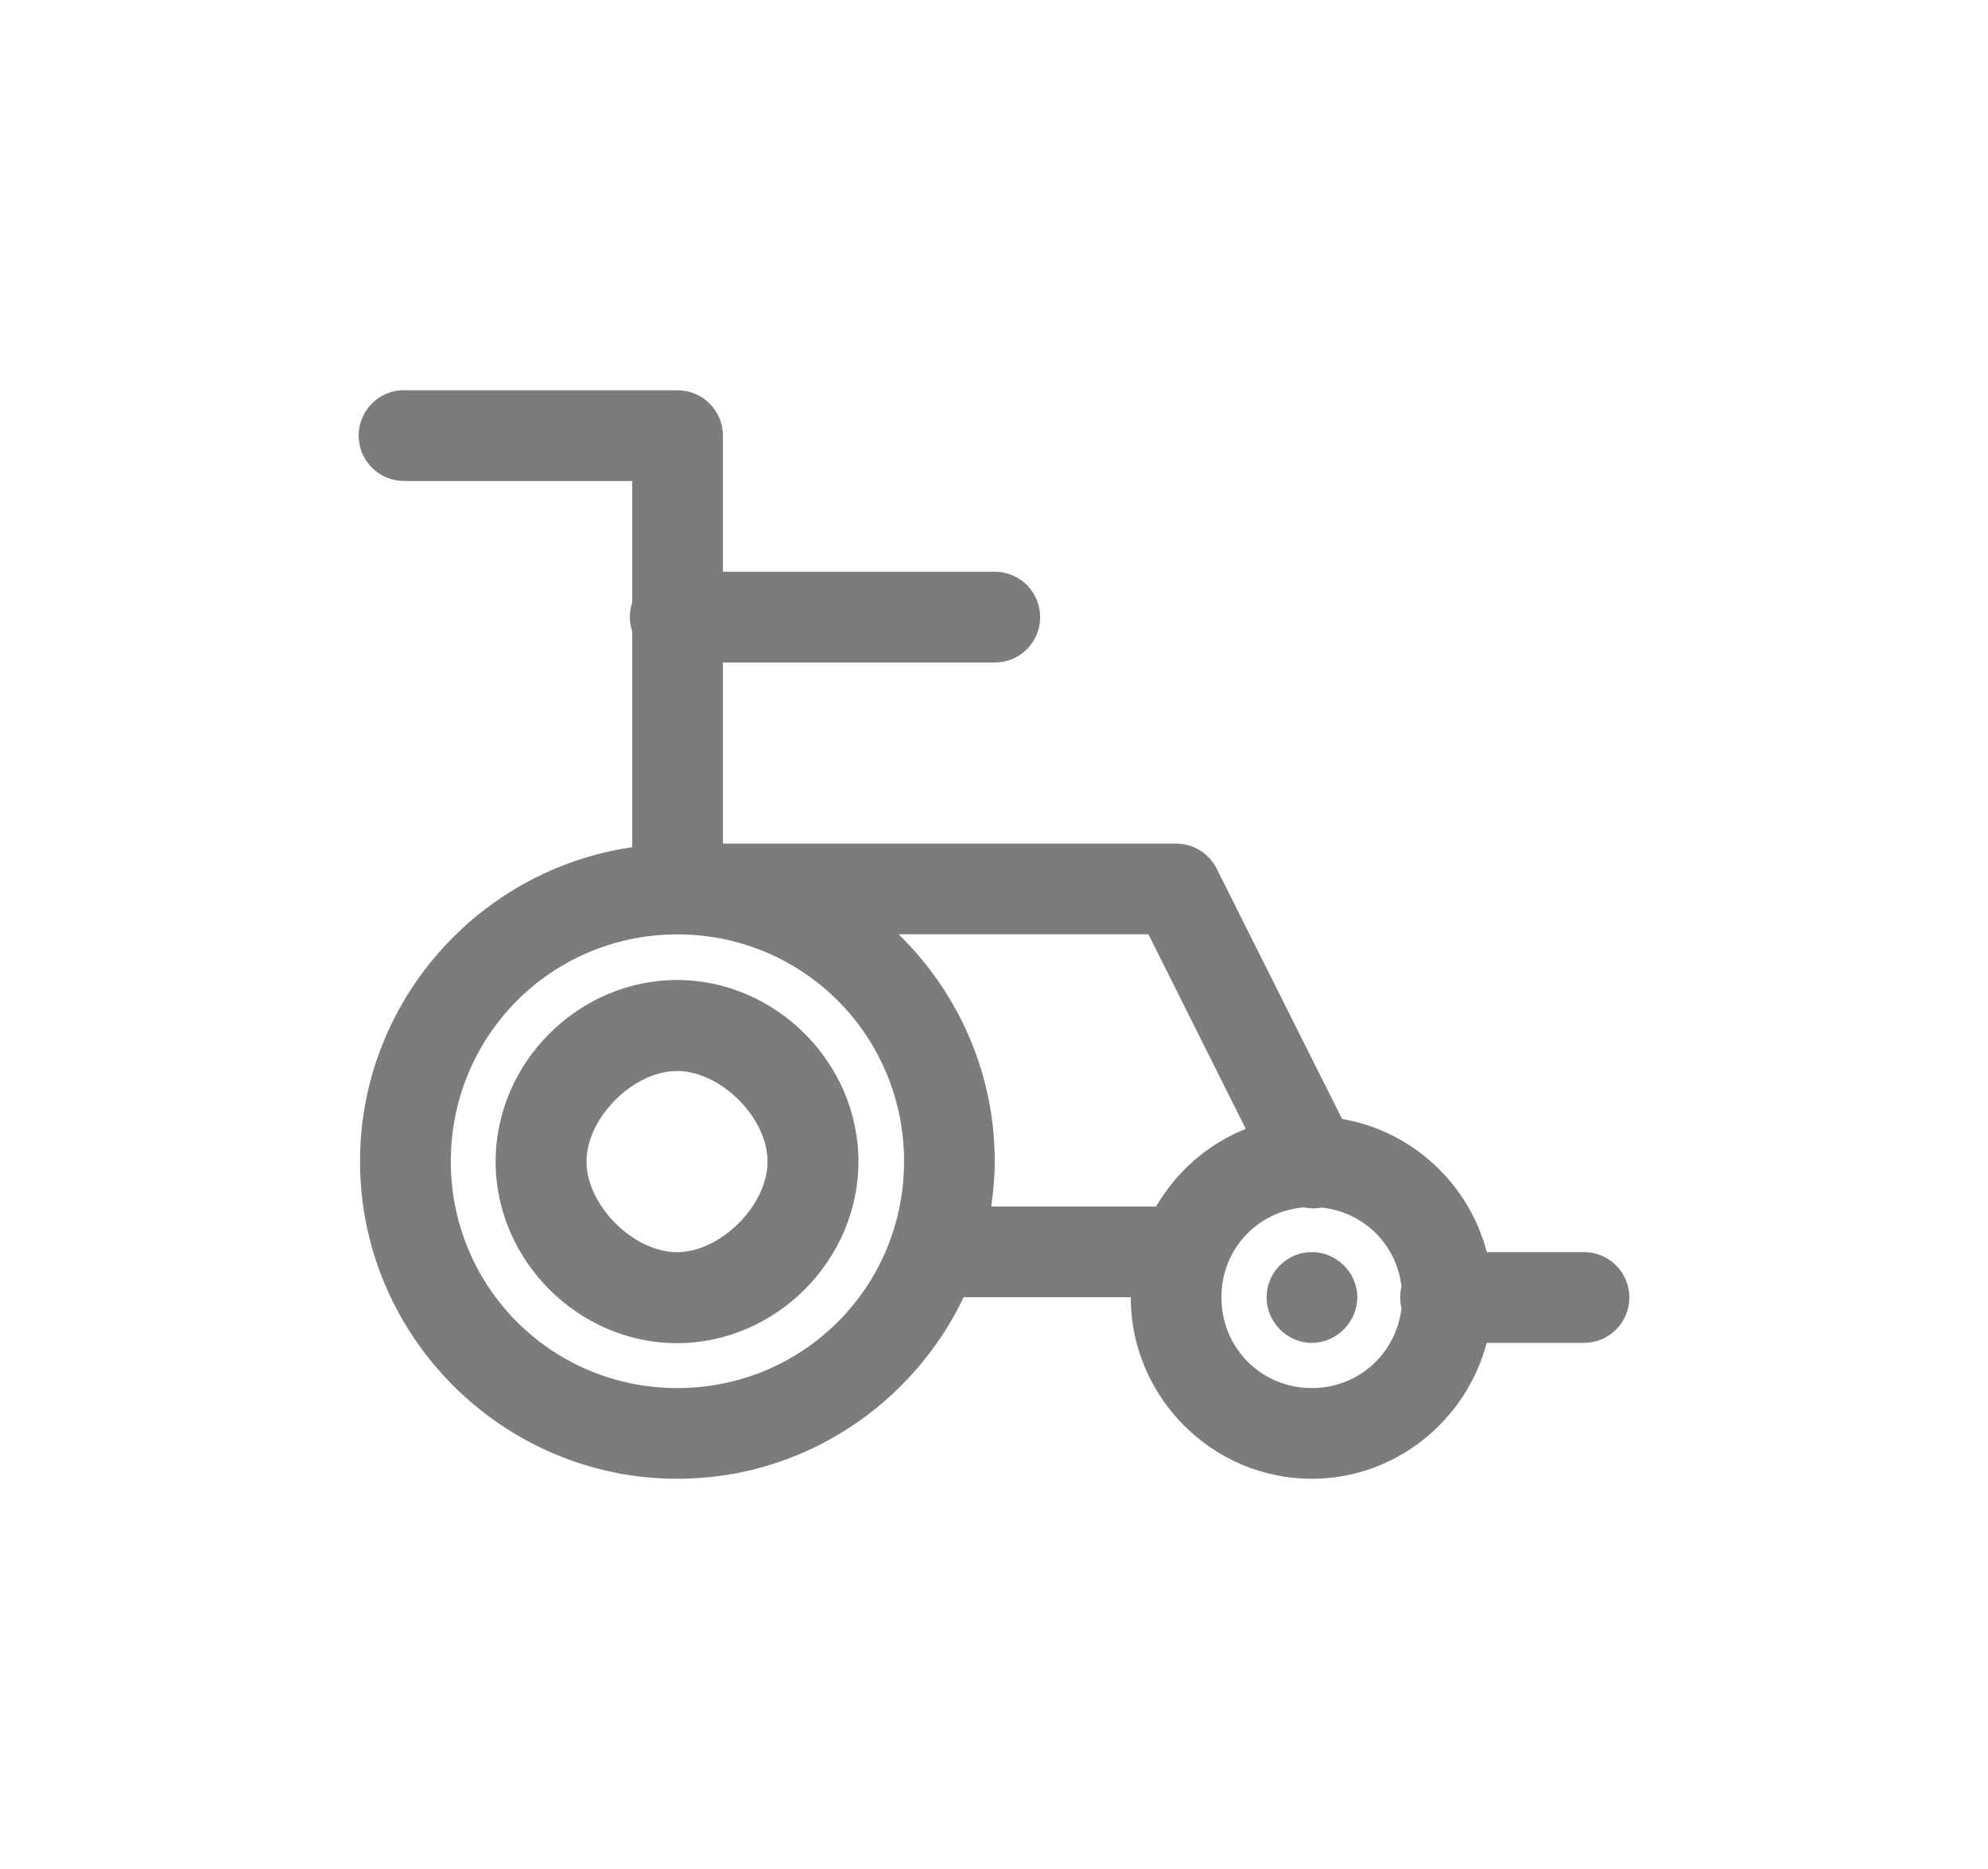 <svg width="100" height="94" viewBox="0 0 100 94" fill="none" xmlns="http://www.w3.org/2000/svg">
<path d="M20.164 19.629C19.568 19.671 19.013 19.944 18.616 20.39C18.22 20.837 18.014 21.42 18.042 22.017C18.071 22.613 18.331 23.174 18.769 23.581C19.206 23.987 19.785 24.206 20.382 24.191H31.802V30.3C31.643 30.772 31.643 31.284 31.802 31.757V42.61C24.085 43.725 18.11 50.392 18.11 58.41C18.11 67.201 25.285 74.374 34.074 74.374C40.416 74.374 45.902 70.628 48.474 65.245H56.877C56.877 70.257 60.974 74.374 65.985 74.374C70.2 74.374 73.753 71.447 74.784 67.539H79.677C80.282 67.539 80.863 67.299 81.291 66.871C81.719 66.442 81.96 65.861 81.96 65.256C81.96 64.65 81.719 64.069 81.291 63.641C80.863 63.213 80.282 62.972 79.677 62.972H74.789C73.89 59.539 71.046 56.882 67.508 56.276L61.204 43.693C61.015 43.314 60.725 42.995 60.365 42.771C60.006 42.548 59.591 42.429 59.168 42.428H36.364V33.321H50.038C50.644 33.321 51.225 33.08 51.653 32.652C52.081 32.224 52.322 31.643 52.322 31.037C52.322 30.431 52.081 29.851 51.653 29.422C51.225 28.994 50.644 28.754 50.038 28.754H36.364V21.901C36.362 21.296 36.119 20.717 35.69 20.291C35.26 19.864 34.679 19.626 34.074 19.629H20.382C20.309 19.625 20.236 19.625 20.164 19.629ZM45.204 46.99H57.769L62.665 56.775C60.755 57.533 59.181 58.923 58.152 60.682H49.86C49.967 59.937 50.038 59.184 50.038 58.41C50.038 53.943 48.179 49.897 45.204 46.99ZM33.971 46.995C34.043 46.998 34.114 46.998 34.185 46.995C40.455 47.055 45.476 52.12 45.476 58.41C45.476 64.737 40.396 69.812 34.074 69.812C27.752 69.812 22.677 64.737 22.677 58.41C22.677 52.117 27.698 47.05 33.971 46.995ZM34.056 49.289C29.09 49.288 24.93 53.45 24.931 58.419C24.93 63.387 29.09 67.554 34.056 67.553C39.022 67.554 43.182 63.387 43.181 58.419C43.182 53.45 39.022 49.288 34.056 49.289ZM34.056 53.865C36.255 53.865 38.61 56.219 38.61 58.419C38.61 60.618 36.255 62.977 34.056 62.977C31.858 62.977 29.502 60.618 29.503 58.419C29.502 56.219 31.858 53.865 34.056 53.865ZM65.588 60.722C65.887 60.788 66.196 60.792 66.497 60.736C68.612 60.969 70.253 62.592 70.498 64.706C70.411 65.063 70.411 65.436 70.498 65.793C70.231 68.073 68.342 69.812 65.985 69.812C63.441 69.812 61.44 67.792 61.44 65.245C61.44 62.834 63.24 60.923 65.588 60.722ZM65.985 62.972C64.738 62.972 63.712 63.999 63.712 65.245C63.712 66.491 64.738 67.539 65.985 67.539C67.231 67.539 68.275 66.491 68.275 65.245C68.275 63.999 67.231 62.972 65.985 62.972Z" fill="#7C7C7C"/>
</svg>
